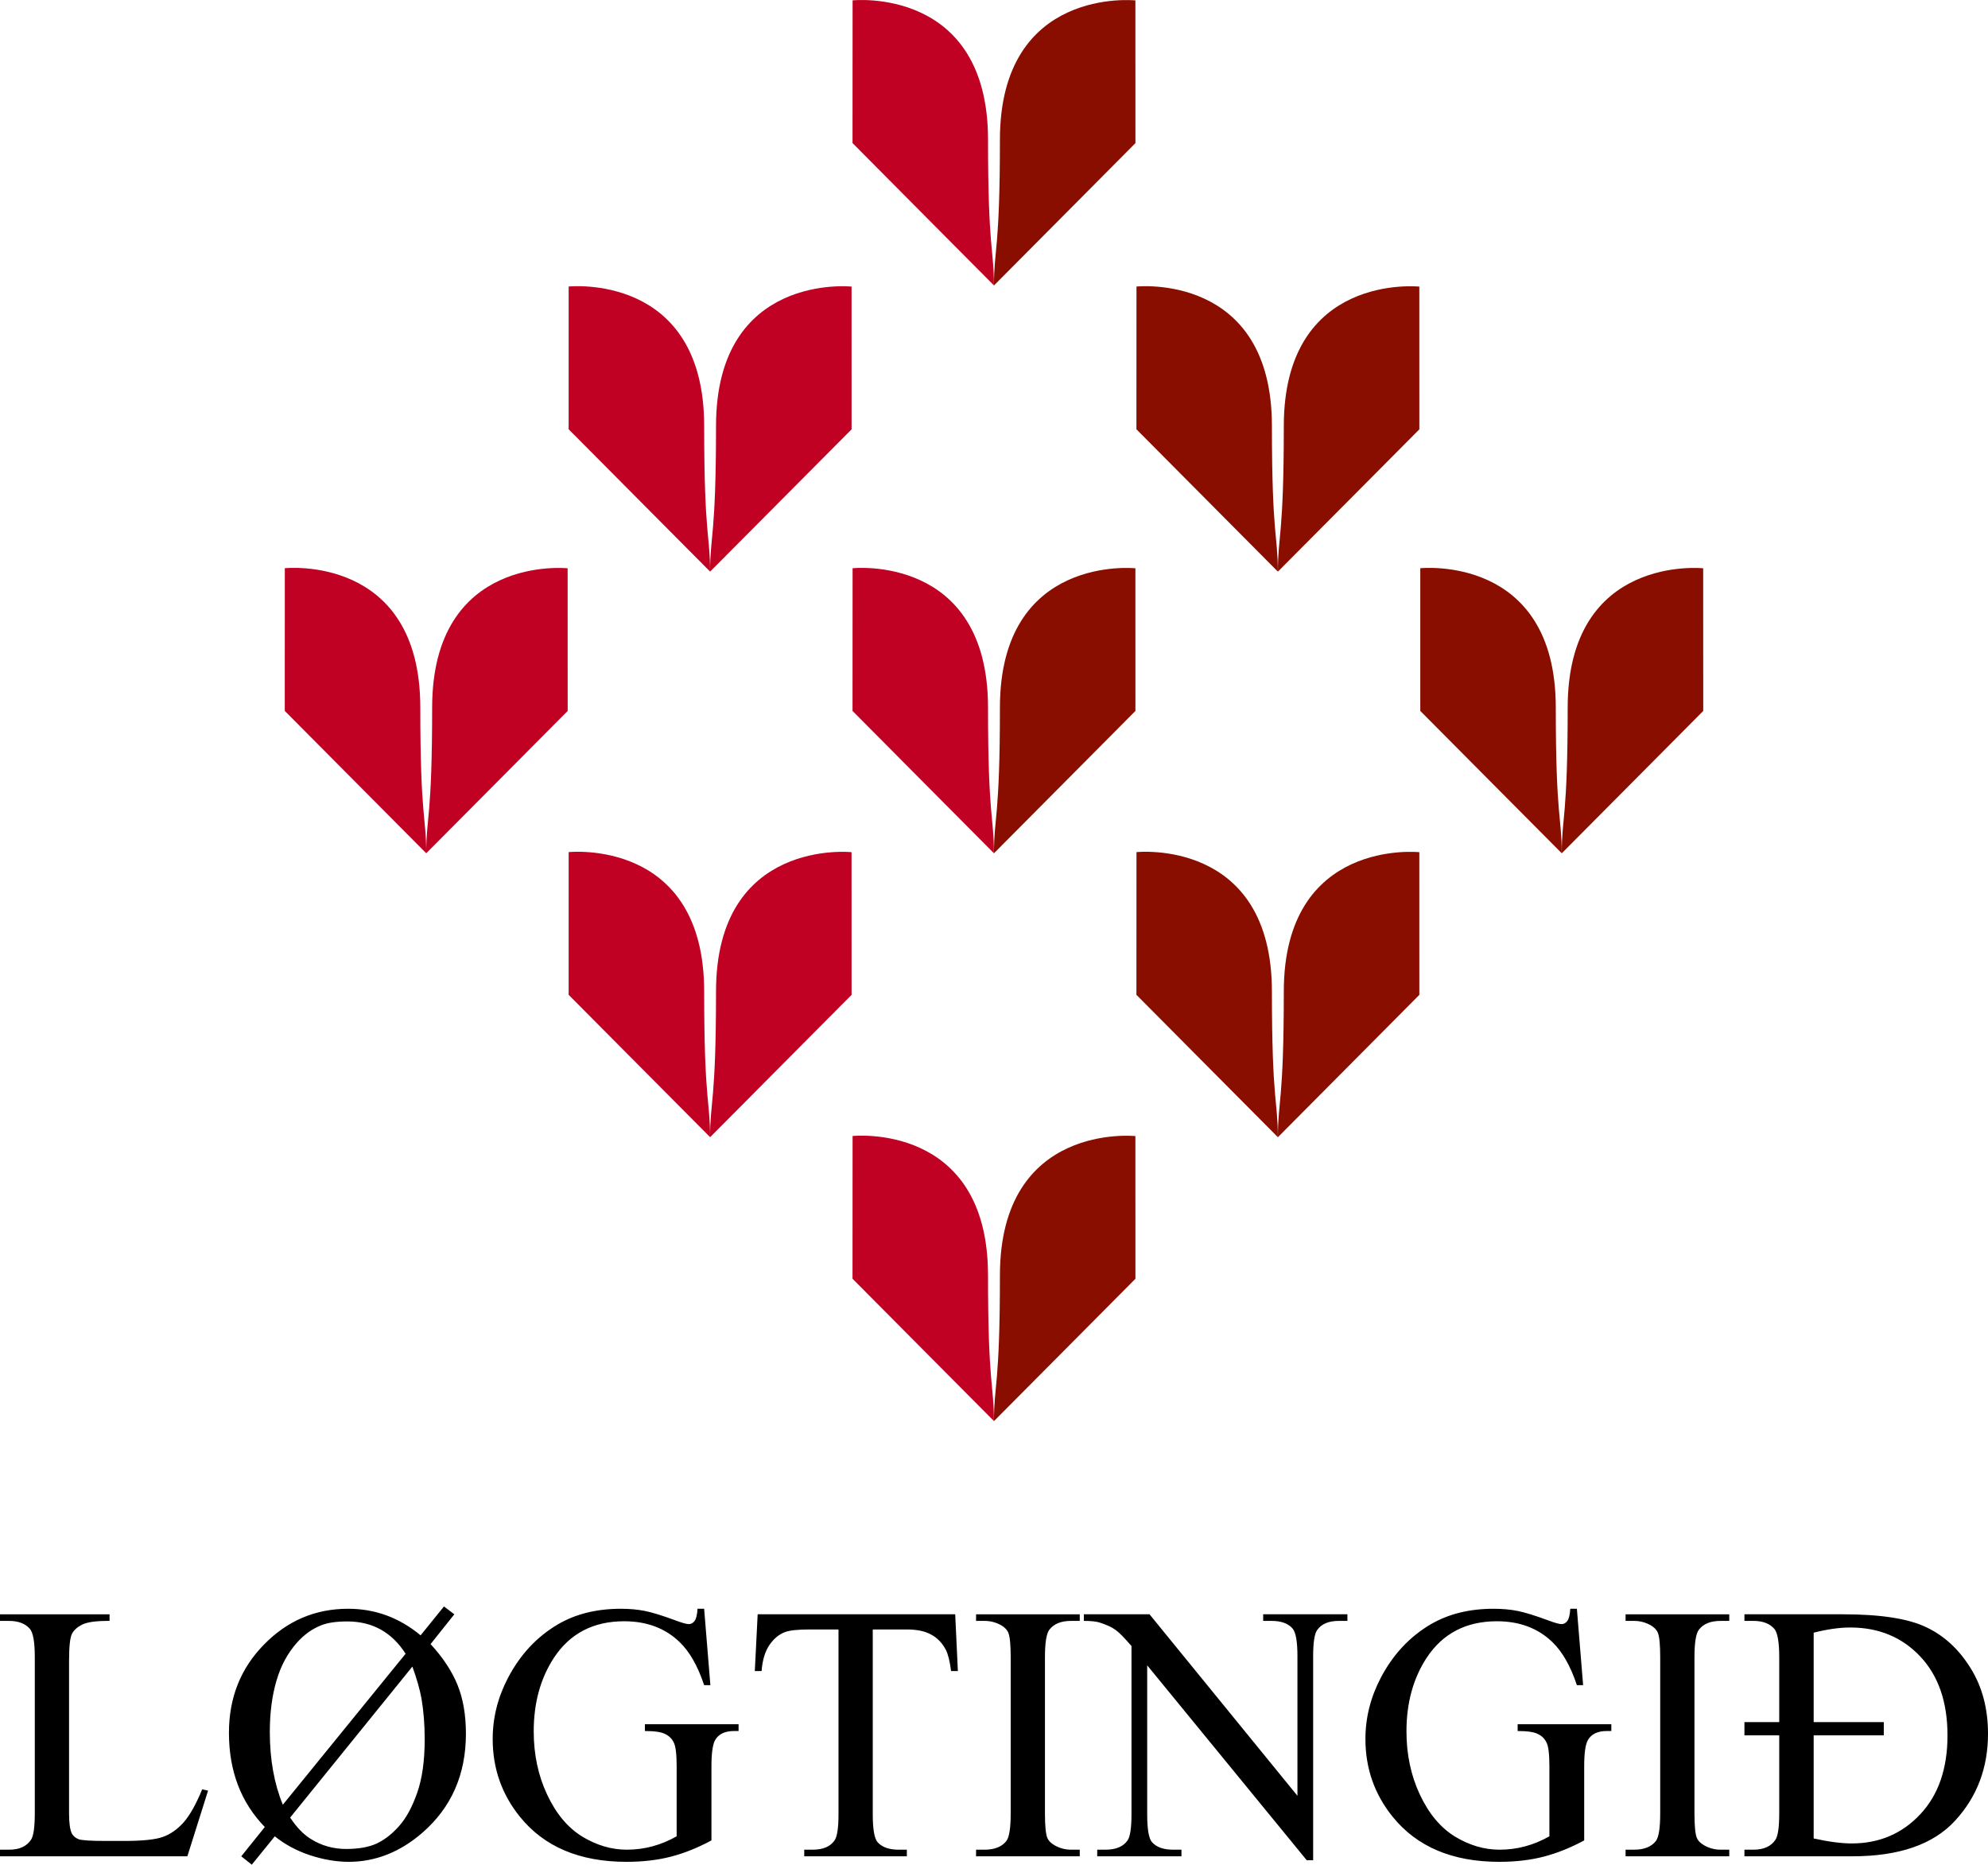 <svg width="600pt" height="562.71pt" version="1.1" viewBox="0 0 600 562.71" xmlns="http://www.w3.org/2000/svg">
 <g transform="matrix(.889 0 0 .889 0 -0)" stroke-width="7.727">
  <path transform="matrix(1.072 0 0 1.072 -53.801 -22.904)" d="m364.97 111.76 44.8-45.07-9e-3 -45.193s-42.906-4.543-42.906 44.15c0 34.917-1.885 34.53-1.885 46.113m0 179.8 44.8-45.07-9e-3 -45.178s-42.906-4.55-42.906 44.143c0 34.917-1.885 34.538-1.885 46.105m179.82 0 44.8-45.07-0.016-45.178s-42.914-4.55-42.914 44.143c0 34.917-1.87 34.538-1.87 46.105m-0.011-0.012-44.8-45.07v-45.184s42.914-4.543 42.914 44.135c0 34.932 1.886 34.538 1.886 46.12m-89.888-89.179 44.791-45.046-8e-3 -45.2c0-1e-3 -42.914-4.544-42.914 44.15 0 34.924-1.87 34.53-1.87 46.096m-0.018-6e-3 -44.791-45.07 0.023-45.193s42.89-4.543 42.89 44.15c0 34.917 1.878 34.538 1.878 46.113m0.019 179.1 44.791-45.07-8e-3 -45.185s-42.914-4.543-42.914 44.134c0 34.933-1.87 34.546-1.87 46.12m-0.018-0.018-44.791-45.07 0.023-45.185s42.89-4.56 42.89 44.142c0 34.917 1.878 34.53 1.878 46.113m-89.901 89.919 44.8-45.07-9e-3 -45.185s-42.906-4.535-42.906 44.158c0 34.91-1.885 34.523-1.885 46.097" fill="#8a0e00"/>
  <path transform="matrix(1.072 0 0 1.072 -53.801 -22.904)" d="m364.96 111.74-44.784-45.07 0.023-45.192s42.89-4.528 42.89 44.15c0 34.916 1.87 34.522 1.87 46.112m1e-3 179.81-44.784-45.07 0.023-45.185s42.89-4.543 42.89 44.135c0 34.932 1.87 34.538 1.87 46.12m-179.79 0.012 44.8-45.07-0.016-45.178s-42.906-4.55-42.906 44.143c0 34.917-1.878 34.538-1.878 46.105" fill="#c00123"/>
  <path transform="matrix(1.072 0 0 1.072 -53.801 -22.904)" d="m185.17 291.54-44.799-45.07 0.016-45.185s42.906-4.543 42.906 44.135c0 34.932 1.878 34.538 1.878 46.12m89.901-89.178 44.806-45.046-8e-3 -45.2c0-1e-3 -42.921-4.544-42.921 44.15 0 34.924-1.878 34.53-1.878 46.096" fill="#c00123"/>
  <path transform="matrix(1.072 0 0 1.072 -53.801 -22.904)" d="m275.07 202.36-44.8-45.07 8e-3 -45.193s42.914-4.543 42.914 44.15c0 34.917 1.878 34.538 1.878 46.113m0 179.1 44.806-45.07-8e-3 -45.185s-42.921-4.543-42.921 44.134c0 34.933-1.878 34.546-1.878 46.12" fill="#c00123"/>
  <path transform="matrix(1.072 0 0 1.072 -53.801 -22.904)" d="m275.07 381.44-44.8-45.07 8e-3 -45.185s42.914-4.56 42.914 44.142c0 34.917 1.878 34.53 1.878 46.113m89.887 89.894-44.784-45.061 0.023-45.194s42.89-4.535 42.89 44.143c0 34.917 1.87 34.546 1.87 46.112" fill="#c00123"/>
 </g>
 <path d="m61.018 539.98 1.778 0.377-6.248 19.819h-56.548v-1.993h2.747q4.631 0 6.624-3.016 1.131-1.723 1.131-7.97v-47.124q0-6.84-1.508-8.563-2.1-2.37-6.247-2.37h-2.747v-1.992h33.067v1.993q-5.816-0.053-8.186 1.076-2.316 1.132-3.177 2.855-0.862 1.723-0.862 8.24v45.884q0 4.469 0.862 6.139 0.646 1.132 1.992 1.67 1.347 0.539 8.402 0.539h5.332q8.402 0 11.795-1.239 3.393-1.238 6.193-4.363 2.8-3.177 5.601-9.963z" stroke-width="1.292"/>
 <path d="m126.94 493.5 7.055-8.725 3.124 2.37-7.164 8.994q5.602 6.085 8.133 12.332 2.531 6.248 2.531 14.702 0 18.473-13.141 29.891-10.124 8.778-22.242 8.778-5.547 0-11.686-1.992-6.086-2.047-10.61-5.709l-6.948 8.564-3.177-2.532 7.108-8.832q-10.825-11.148-10.825-28.436 0-15.834 10.556-26.604 10.556-10.825 25.42-10.825 12.226 0 21.866 8.024zm-4.524 5.547q-6.247-9.748-17.611-9.748-5.008 0-7.916 1.184-4.039 1.616-7.217 5.171-4.254 4.739-6.247 11.579-1.992 6.84-1.992 15.403 0 12.44 3.931 21.973zm2.047 3.877-36.892 45.562q2.908 4.416 6.248 6.462 4.793 3.016 10.663 3.016 5.654 0 9.262-1.669 3.609-1.724 6.732-5.278 3.178-3.555 5.44-10.017 2.261-6.462 2.261-16.156 0-6.624-0.969-12.279-0.755-4.147-2.747-9.64zm88.052-17.449 1.884 23.05h-1.884q-2.853-8.617-7.378-12.979-6.516-6.302-16.749-6.302-13.948 0-21.218 11.041-6.086 9.317-6.086 22.188 0 10.448 4.039 19.065 4.039 8.617 10.556 12.656 6.57 3.985 13.464 3.985 4.039 0 7.809-1.022 3.769-1.024 7.27-3.017v-21.111q0-5.493-0.862-7.163-0.807-1.724-2.585-2.585-1.723-0.916-6.139-0.916v-2.046h28.274v2.046h-1.347q-4.201 0-5.763 2.8-1.077 1.993-1.077 7.863v22.35q-6.193 3.339-12.225 4.9t-13.41 1.562q-21.164 0-32.151-13.572-8.24-10.178-8.24-23.481 0-9.64 4.631-18.472 5.493-10.501 15.08-16.156 8.024-4.685 18.956-4.685 3.986 0 7.217 0.646 3.285 0.646 9.262 2.854 3.017 1.131 4.04 1.131t1.724-0.916q0.754-0.969 0.916-3.716zm75.774 1.669 0.809 17.126h-2.047q-0.593-4.524-1.616-6.462-1.669-3.124-4.47-4.578-2.747-1.508-7.27-1.508h-10.286v55.794q0 6.732 1.454 8.402 2.046 2.261 6.301 2.261h2.531v1.993h-30.966v-1.993h2.585q4.631 0 6.571-2.8 1.184-1.724 1.184-7.863v-55.794h-8.778q-5.116 0-7.271 0.754-2.8 1.023-4.793 3.932-1.992 2.908-2.37 7.863h-2.046l0.862-17.126zm37.591 71.035v1.993h-31.29v-1.993h2.585q4.524 0 6.571-2.638 1.292-1.724 1.292-8.293v-47.179q0-5.547-0.7-7.324-0.539-1.347-2.208-2.316-2.37-1.292-4.955-1.292h-2.585v-1.992h31.29v1.993h-2.639q-4.469 0-6.516 2.639-1.347 1.723-1.347 8.293v47.177q0 5.547 0.7 7.324 0.539 1.347 2.262 2.316 2.316 1.292 4.9 1.292zm1.239-71.035h19.819l44.645 54.771v-42.115q0-6.732-1.508-8.402-1.993-2.261-6.301-2.261h-2.531v-1.993h25.42v1.993h-2.586q-4.631 0-6.57 2.8-1.185 1.724-1.185 7.863v61.556h-1.939l-48.147-58.81v44.969q0 6.732 1.454 8.402 2.046 2.261 6.3 2.261h2.586v1.993h-25.42v-1.993h2.531q4.685 0 6.624-2.8 1.185-1.724 1.185-7.863v-50.785q-3.177-3.716-4.847-4.901-1.615-1.185-4.793-2.208-1.562-0.484-4.739-0.484zm148.8-1.669 1.884 23.05h-1.884q-2.855-8.617-7.378-12.979-6.517-6.302-16.749-6.302-13.949 0-21.22 11.041-6.085 9.317-6.085 22.188 0 10.448 4.039 19.065 4.039 8.617 10.556 12.656 6.571 3.985 13.464 3.985 4.039 0 7.809-1.022 3.77-1.024 7.271-3.017v-21.111q0-5.493-0.862-7.163-0.809-1.724-2.585-2.585-1.724-0.916-6.14-0.916v-2.046h28.273v2.046h-1.347q-4.201 0-5.763 2.8-1.076 1.993-1.076 7.863v22.35q-6.194 3.339-12.226 4.9-6.031 1.562-13.41 1.562-21.164 0-32.151-13.572-8.24-10.178-8.24-23.481 0-9.64 4.631-18.472 5.493-10.501 15.08-16.156 8.024-4.685 18.956-4.685 3.986 0 7.217 0.646 3.285 0.646 9.263 2.854 3.016 1.131 4.039 1.131t1.724-0.916q0.754-0.969 0.916-3.716zm45.992 72.704v1.993h-31.29v-1.993h2.585q4.524 0 6.571-2.638 1.292-1.724 1.292-8.293v-47.179q0-5.547-0.7-7.324-0.539-1.347-2.208-2.316-2.37-1.292-4.955-1.292h-2.585v-1.992h31.289v1.993h-2.638q-4.47 0-6.516 2.639-1.348 1.723-1.348 8.293v47.177q0 5.547 0.7 7.324 0.539 1.347 2.262 2.316 2.316 1.292 4.9 1.292zm4.578 1.993v-1.993h2.747q4.631 0 6.624-3.016 1.131-1.723 1.131-7.916v-23.588h-10.5v-3.985h10.501v-19.604q0-6.84-1.508-8.563-2.1-2.37-6.247-2.37h-2.747v-1.992h29.728q16.964 0 25.096 3.877 8.132 3.824 13.41 12.333 5.277 8.455 5.277 19.819 0 15.456-9.909 26.228-9.855 10.771-31.02 10.771zm20.895-5.386q6.84 1.508 11.472 1.508 12.44 0 20.68-8.779 8.24-8.779 8.24-23.804 0-15.132-8.24-23.858-8.24-8.724-21.111-8.724-4.847 0-11.04 1.563v26.981h21.164v3.985h-21.164z" stroke-width="1.292"/>
</svg>
